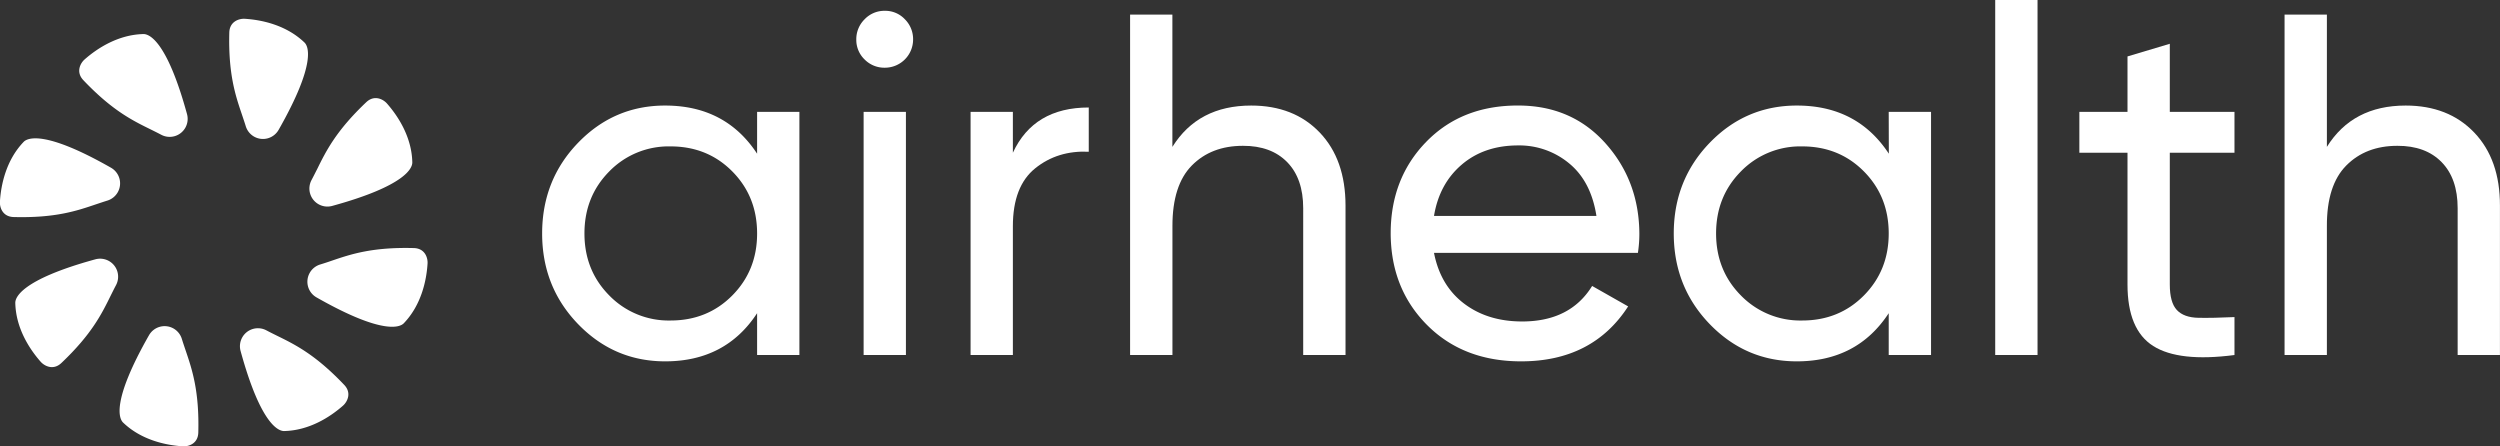 <svg id="Layer_1" data-name="Layer 1" xmlns="http://www.w3.org/2000/svg" viewBox="0 0 1031.27 184.12"><rect x="0" y="0" width="1031.27" height="184.12" fill="#333333" stroke="none"/><defs><style>.cls-1{fill:#fff;}</style></defs><path class="cls-1" d="M545.22,499.64a7.42,7.42,0,0,0,10.67-8.52c-8.43-30.78-15.84-33-17.91-33-10.36.21-19,5.77-24.34,10.48-1.73,1.52-3.7,5.18-.51,8.54,11.8,12.43,20.2,16.6,27.64,20.25C542.3,498.15,543.78,498.88,545.22,499.64Z" transform="translate(-478.75 -444.07)"/><path class="cls-1" d="M523,526.83a7.43,7.43,0,0,0,1.52-13.58c-27.72-15.8-34.56-12.16-36-10.67-7.19,7.48-9.36,17.52-9.8,24.63-.15,2.29,1,6.27,5.67,6.39,17.13.45,26-2.54,33.87-5.22C519.93,527.83,521.49,527.3,523,526.83Z" transform="translate(-478.75 -444.07)"/><path class="cls-1" d="M526.59,561.73a7.43,7.43,0,0,0-8.53-10.68c-30.77,8.44-33,15.84-33,17.91.2,10.37,5.76,19,10.48,24.35,1.52,1.72,5.17,3.69,8.53.5,12.44-11.79,16.6-20.19,20.26-27.63C525.1,564.64,525.83,563.16,526.59,561.73Z" transform="translate(-478.75 -444.07)"/><path class="cls-1" d="M553.77,583.9a7.42,7.42,0,0,0-13.57-1.52c-15.8,27.73-12.17,34.56-10.67,36,7.47,7.18,17.51,9.35,24.62,9.8,2.3.14,6.27-1,6.4-5.68.45-17.13-2.55-26-5.22-33.86C554.78,587,554.25,585.45,553.77,583.9Z" transform="translate(-478.75 -444.07)"/><path class="cls-1" d="M588.67,580.36A7.42,7.42,0,0,0,578,588.88c8.43,30.78,15.84,33,17.91,33,10.36-.21,19-5.77,24.34-10.48,1.72-1.52,3.7-5.18.51-8.54-11.8-12.43-20.2-16.6-27.64-20.25C591.58,581.85,590.1,581.12,588.67,580.36Z" transform="translate(-478.75 -444.07)"/><path class="cls-1" d="M610.84,553.17a7.43,7.43,0,0,0-1.52,13.58c27.73,15.8,34.57,12.16,36,10.67,7.18-7.48,9.36-17.52,9.8-24.63.15-2.29-1-6.27-5.67-6.39-17.14-.45-26,2.54-33.87,5.22C614,552.17,612.39,552.7,610.84,553.17Z" transform="translate(-478.75 -444.07)"/><path class="cls-1" d="M607.3,518.27A7.43,7.43,0,0,0,615.83,529c30.77-8.44,33-15.84,33-17.91-.2-10.37-5.77-19-10.48-24.35-1.52-1.72-5.17-3.69-8.53-.5-12.44,11.79-16.6,20.19-20.26,27.63C608.79,515.36,608.06,516.84,607.3,518.27Z" transform="translate(-478.75 -444.07)"/><path class="cls-1" d="M580.12,496.1a7.42,7.42,0,0,0,13.57,1.52c15.8-27.73,12.16-34.56,10.67-36-7.47-7.18-17.51-9.35-24.63-9.8-2.29-.14-6.27,1.05-6.39,5.68-.45,17.13,2.55,26,5.22,33.86C579.11,493,579.64,494.55,580.12,496.1Z" transform="translate(-478.75 -444.07)"/><path class="cls-1" d="M791.06,490.21h17.45V590.52H791.06V573.27q-13,19.86-37.92,19.86-21.06,0-35.91-15.35t-14.84-37.41q0-22.07,14.84-37.42t35.91-15.34q24.87,0,37.92,19.86Zm-35.71,86.07q15.24,0,25.48-10.34t10.23-25.57q0-15.25-10.23-25.58t-25.48-10.33a34.16,34.16,0,0,0-25.28,10.33q-10.23,10.34-10.23,25.58t10.23,25.57A34.17,34.17,0,0,0,755.35,576.28Z" transform="translate(-478.75 -444.07)"/><path class="cls-1" d="M843.82,472a11.45,11.45,0,0,1-8.43-3.41,11.19,11.19,0,0,1-3.41-8.23,11.5,11.5,0,0,1,3.41-8.32,11.27,11.27,0,0,1,8.43-3.51A11.05,11.05,0,0,1,852,452a11.54,11.54,0,0,1,3.41,8.32A11.64,11.64,0,0,1,843.82,472ZM835,590.52V490.21h17.45V590.52Z" transform="translate(-478.75 -444.07)"/><path class="cls-1" d="M896.57,507.07q8.63-18.66,31.3-18.66v18.25q-12.84-.6-22.07,6.82t-9.23,23.88v53.16H879.12V490.21h17.45Z" transform="translate(-478.75 -444.07)"/><path class="cls-1" d="M994.87,487.61q17.64,0,28.28,11.13t10.64,30.19v61.59h-17.46V529.94q0-12.24-6.62-19t-18.25-6.72q-13.05,0-21.07,8.12t-8,25v53.16H944.92V450.09h17.45v54.57Q973,487.61,994.87,487.61Z" transform="translate(-478.75 -444.07)"/><path class="cls-1" d="M1070.29,548.39q2.61,13.44,12.34,20.86t24,7.43q19.86,0,28.89-14.65l14.85,8.43q-14.65,22.66-44.14,22.67-23.87,0-38.81-15t-15-37.81q0-22.67,14.64-37.72t37.92-15q22.07,0,36,15.54T1155,540.57a52.79,52.79,0,0,1-.6,7.82ZM1105,504.06q-14,0-23.27,7.92t-11.44,21.16h67q-2.22-14.24-11.24-21.66A32.16,32.16,0,0,0,1105,504.06Z" transform="translate(-478.75 -444.07)"/><path class="cls-1" d="M1257.86,490.21h17.46V590.52h-17.46V573.27q-13,19.86-37.91,19.86-21.06,0-35.91-15.35t-14.85-37.41q0-22.07,14.85-37.42T1220,487.61q24.87,0,37.91,19.86Zm-35.71,86.07q15.25,0,25.48-10.34t10.23-25.57q0-15.25-10.23-25.58t-25.48-10.33a34.14,34.14,0,0,0-25.27,10.33q-10.23,10.34-10.23,25.58t10.23,25.57A34.15,34.15,0,0,0,1222.15,576.28Z" transform="translate(-478.75 -444.07)"/><path class="cls-1" d="M1301.79,590.52V444.07h17.46V590.52Z" transform="translate(-478.75 -444.07)"/><path class="cls-1" d="M1400.49,507.07h-26.68v54.36q0,7.43,2.91,10.53t8.93,3.21q6,.11,14.84-.3v15.65q-22.87,3-33.5-3.71t-10.63-25.38V507.07H1336.5V490.21h19.86V467.35l17.45-5.22v28.08h26.68Z" transform="translate(-478.75 -444.07)"/><path class="cls-1" d="M1471.1,487.61q17.65,0,28.29,11.13T1510,528.93v61.59h-17.45V529.94q0-12.24-6.62-19t-18.26-6.72q-13,0-21.06,8.12t-8,25v53.16h-17.46V450.09h17.46v54.57Q1449.23,487.61,1471.1,487.61Z" transform="translate(-478.75 -444.07)"/></svg>